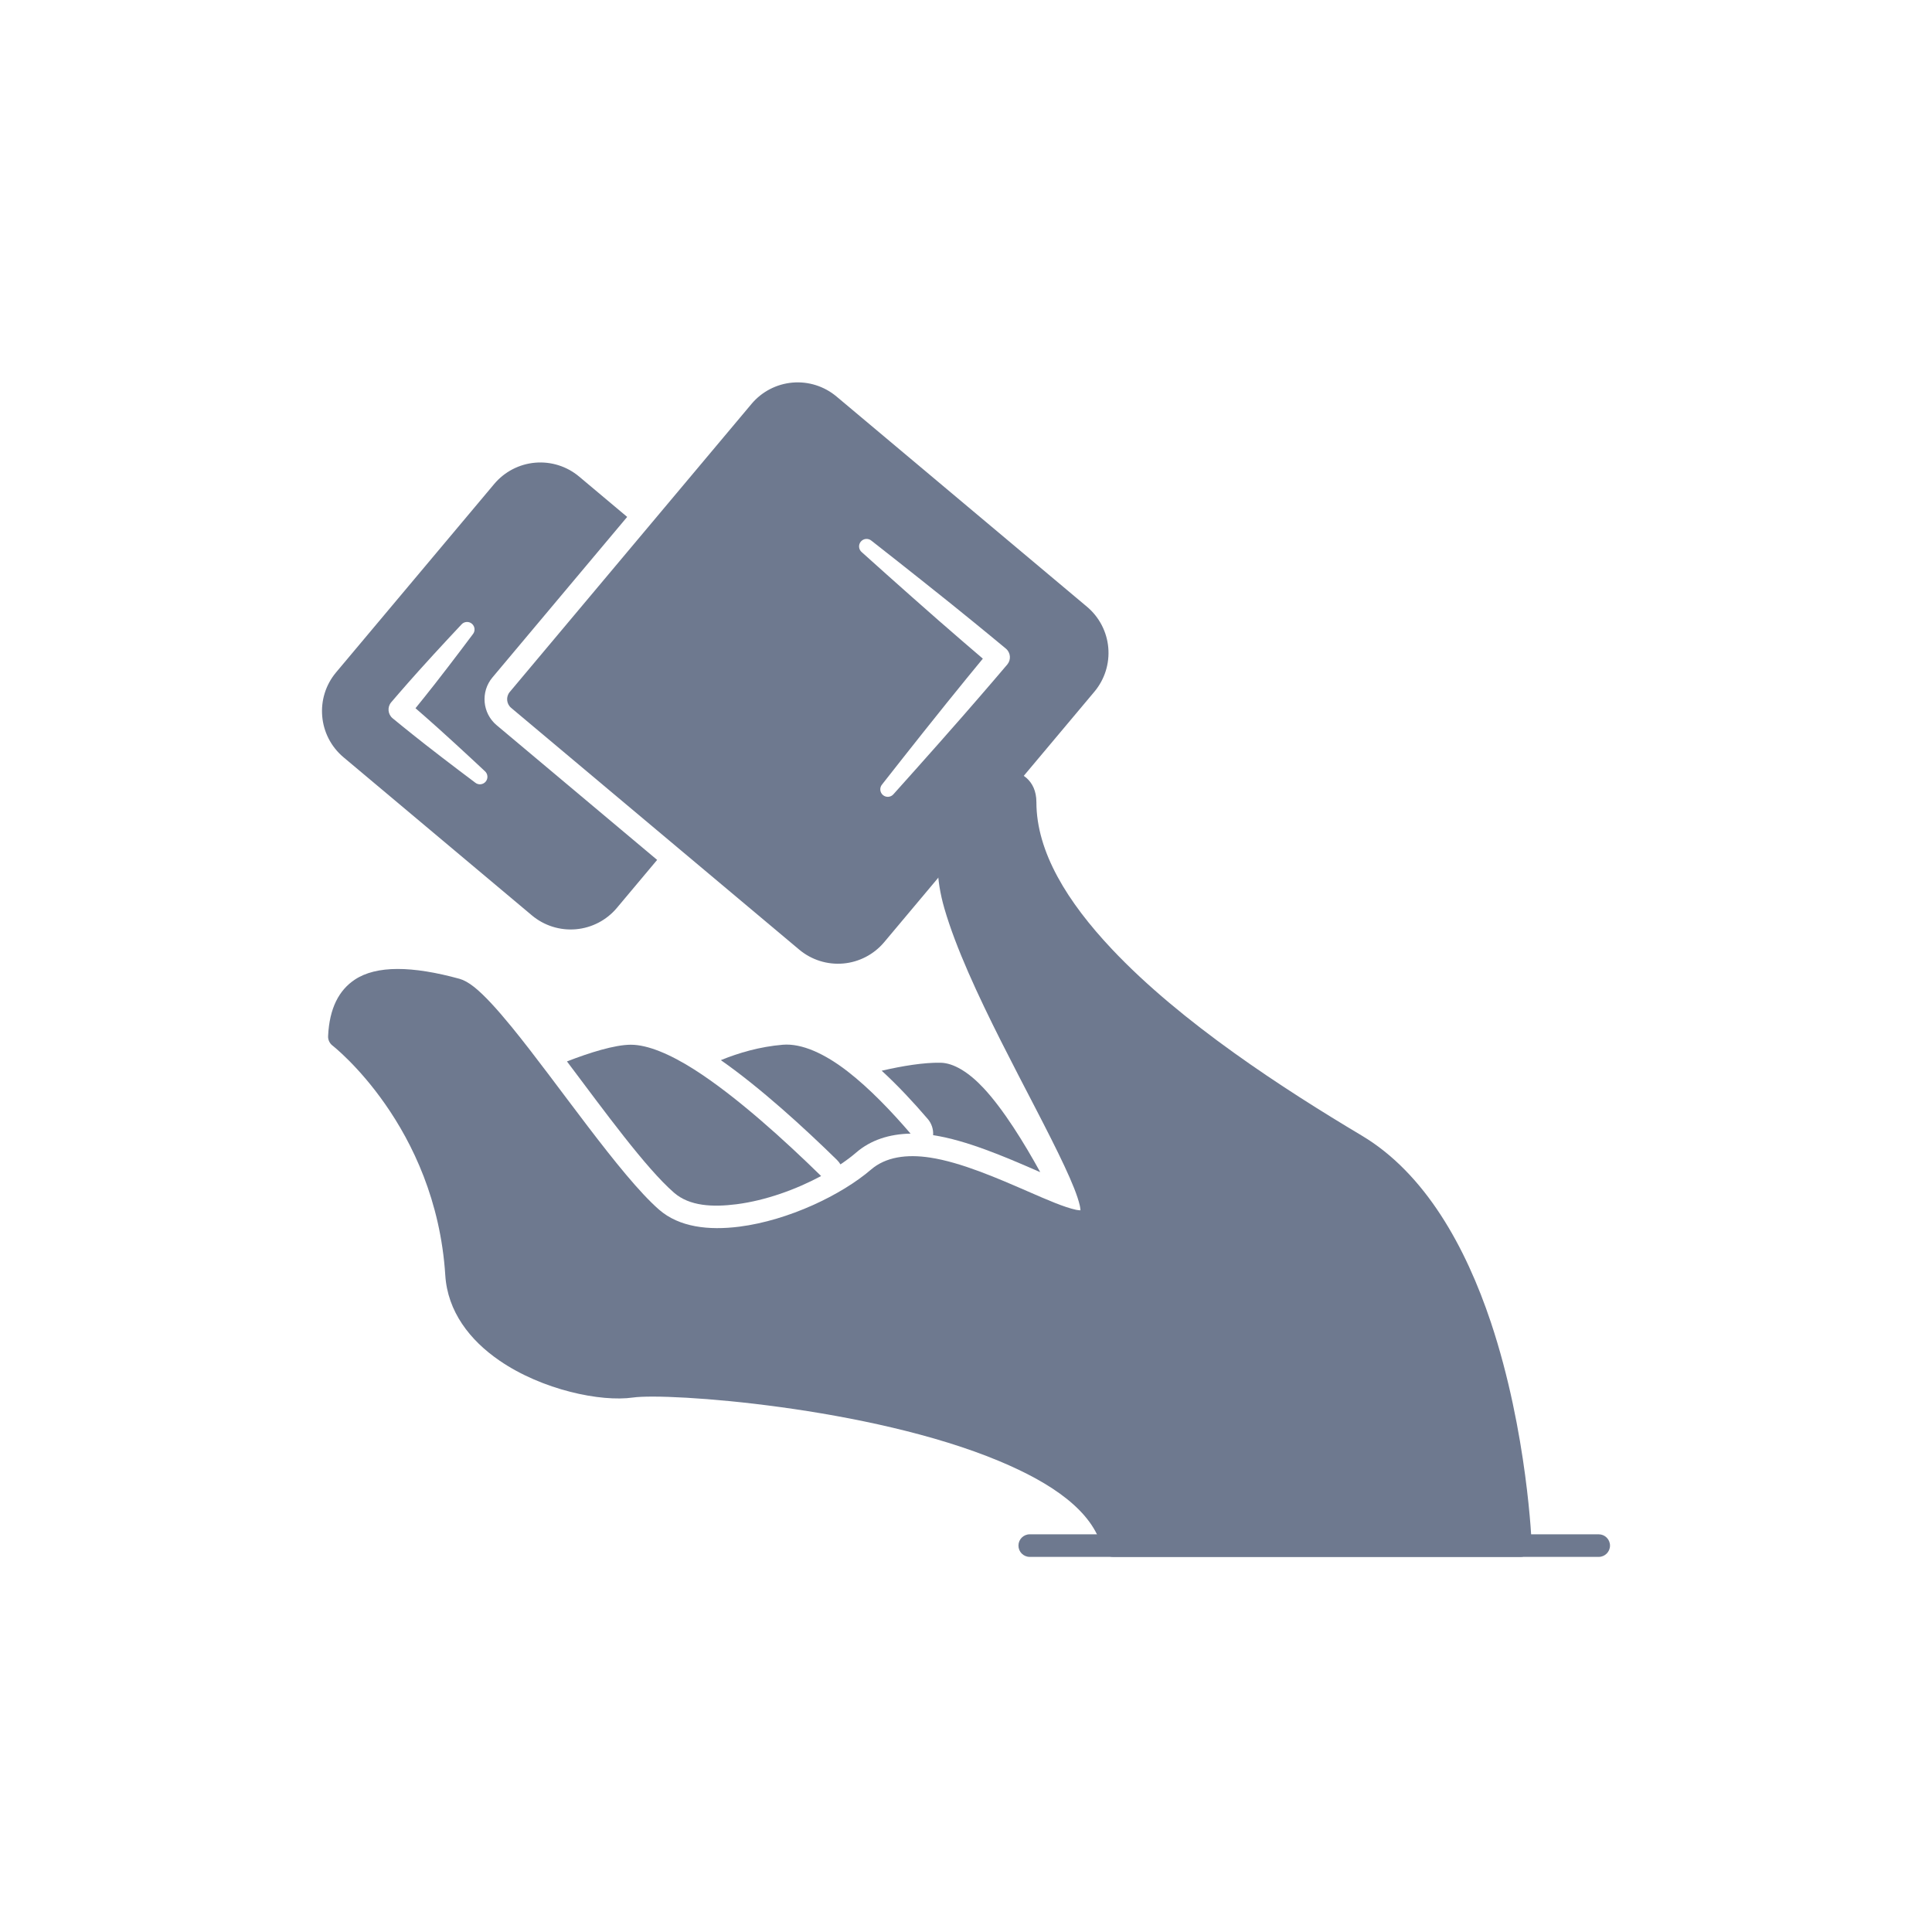 <svg width="96" height="96" viewBox="0 0 96 96" fill="none" xmlns="http://www.w3.org/2000/svg">
<path fill-rule="evenodd" clip-rule="evenodd" d="M53.689 60.141C53.683 60.071 53.673 59.985 53.657 59.913C53.547 59.424 53.267 58.744 52.886 57.93C51.313 54.563 48.064 49.059 46.928 45.147C46.053 42.133 47.013 40.084 48.164 39.079C48.714 38.598 49.322 38.346 49.838 38.306C50.303 38.269 50.708 38.397 51.002 38.653C51.295 38.909 51.498 39.303 51.498 39.858C51.498 42.336 53.042 44.819 55.252 47.164C58.699 50.822 63.787 54.114 67.667 56.428C70.822 58.31 72.831 61.966 74.078 65.696C75.909 71.175 76.112 76.78 76.112 76.78C76.117 76.932 76.06 77.08 75.954 77.189C75.849 77.299 75.703 77.361 75.55 77.361H55.309C55.052 77.361 54.828 77.186 54.765 76.937C54.296 75.076 52.265 73.694 49.656 72.603C43.221 69.91 33.183 69.195 31.455 69.442C29.855 69.671 26.945 69.069 24.817 67.606C23.337 66.589 22.241 65.167 22.126 63.368C21.651 55.934 16.52 51.952 16.52 51.952C16.376 51.84 16.294 51.664 16.303 51.482C16.367 50.09 16.849 49.197 17.629 48.678C18.703 47.965 20.477 47.989 22.835 48.637C23.038 48.693 23.287 48.826 23.563 49.046C24.057 49.438 24.697 50.138 25.416 51.018C27.688 53.797 30.824 58.43 32.752 60.11C33.751 60.979 35.211 61.147 36.742 60.952C39.186 60.639 41.817 59.374 43.283 58.114C44.009 57.49 45.042 57.34 46.219 57.52C47.752 57.754 49.553 58.539 51.088 59.207C52.04 59.622 52.882 59.99 53.471 60.115C53.539 60.129 53.622 60.137 53.689 60.141Z" fill="#6E798F"/>
<path fill-rule="evenodd" clip-rule="evenodd" d="M51.167 77.361C50.857 77.361 50.606 77.11 50.606 76.8C50.606 76.49 50.857 76.239 51.167 76.239H79.439C79.749 76.239 80 76.49 80 76.8C80 77.11 79.749 77.361 79.439 77.361H51.167Z" fill="#6E798F"/>
<path fill-rule="evenodd" clip-rule="evenodd" d="M28.172 52.741C29.292 52.307 30.543 51.912 31.349 51.912C32.181 51.912 33.289 52.376 34.491 53.14C36.582 54.469 39.02 56.692 40.8 58.436C39.551 59.108 38.039 59.653 36.6 59.838C35.412 59.989 34.264 59.937 33.49 59.263C32.088 58.042 30.045 55.23 28.172 52.741Z" fill="#6E798F"/>
<path fill-rule="evenodd" clip-rule="evenodd" d="M35.819 52.678C36.709 52.314 37.757 52.008 38.892 51.913C39.842 51.833 40.982 52.358 42.12 53.24C43.201 54.077 44.298 55.224 45.246 56.329C44.183 56.348 43.26 56.653 42.551 57.263C42.318 57.463 42.053 57.663 41.762 57.858C41.714 57.777 41.654 57.702 41.586 57.634C39.957 56.039 37.791 54.058 35.819 52.678Z" fill="#6E798F"/>
<path fill-rule="evenodd" clip-rule="evenodd" d="M43.811 53.203C44.845 52.965 45.908 52.79 46.743 52.807C47.383 52.819 48.134 53.277 48.865 54.058C49.861 55.123 50.886 56.785 51.689 58.244C51.638 58.222 51.587 58.2 51.536 58.178C49.915 57.471 48.008 56.657 46.388 56.41C46.381 56.409 46.373 56.408 46.366 56.407C46.386 56.118 46.293 55.826 46.098 55.599C45.395 54.778 44.611 53.937 43.811 53.203Z" fill="#6E798F"/>
<path fill-rule="evenodd" clip-rule="evenodd" d="M47.649 42.39L43.933 46.818C43.422 47.426 42.69 47.807 41.899 47.876C41.107 47.945 40.321 47.697 39.712 47.186L25.399 35.174C25.162 34.974 25.131 34.62 25.33 34.383L37.343 20.07C37.854 19.461 38.585 19.081 39.377 19.011C40.169 18.942 40.955 19.191 41.564 19.701L54.012 30.149C54.62 30.66 55.001 31.391 55.07 32.183C55.139 32.974 54.891 33.761 54.38 34.37L50.303 39.227C50.207 39.342 50.07 39.413 49.921 39.426C49.101 39.495 48.037 40.453 47.773 42.117C47.757 42.218 47.714 42.312 47.649 42.39ZM42.82 27.436C42.82 27.436 44.867 29.28 46.664 30.852C47.543 31.62 48.362 32.322 48.837 32.728C48.44 33.209 47.756 34.043 47.024 34.953C45.527 36.812 43.828 38.982 43.828 38.982C43.696 39.139 43.717 39.374 43.874 39.507C44.032 39.639 44.267 39.619 44.399 39.461C44.399 39.461 46.241 37.412 47.813 35.615C49.013 34.244 50.051 33.019 50.051 33.019C50.25 32.782 50.219 32.428 49.982 32.229C49.982 32.229 48.748 31.202 47.329 30.06C45.469 28.563 43.299 26.865 43.299 26.865C43.141 26.733 42.906 26.754 42.774 26.912C42.642 27.069 42.662 27.304 42.82 27.436Z" fill="#6E798F"/>
<path fill-rule="evenodd" clip-rule="evenodd" d="M32.653 42.728L30.65 45.116C30.139 45.724 29.407 46.105 28.616 46.174C27.824 46.243 27.038 45.995 26.429 45.484L17.07 37.629C15.803 36.566 15.637 34.676 16.701 33.408L24.556 24.05C25.067 23.441 25.799 23.06 26.59 22.991C27.382 22.922 28.168 23.17 28.777 23.681L31.164 25.685L24.47 33.661C23.872 34.373 23.965 35.436 24.677 36.034L32.653 42.728ZM22.922 31.038C22.922 31.038 21.776 32.255 20.807 33.334C20.069 34.156 19.437 34.898 19.437 34.898C19.238 35.135 19.269 35.489 19.506 35.688C19.506 35.688 20.257 36.308 21.128 36.99C22.269 37.884 23.608 38.885 23.608 38.885C23.765 39.017 24 38.997 24.133 38.839C24.265 38.682 24.244 38.446 24.087 38.314C24.087 38.314 22.869 37.17 21.79 36.2C21.353 35.807 20.938 35.444 20.646 35.191C20.89 34.891 21.236 34.461 21.599 33.998C22.493 32.857 23.493 31.517 23.493 31.517C23.625 31.36 23.605 31.125 23.447 30.992C23.29 30.86 23.054 30.881 22.922 31.038Z" fill="#6E798F"/>
</svg>
